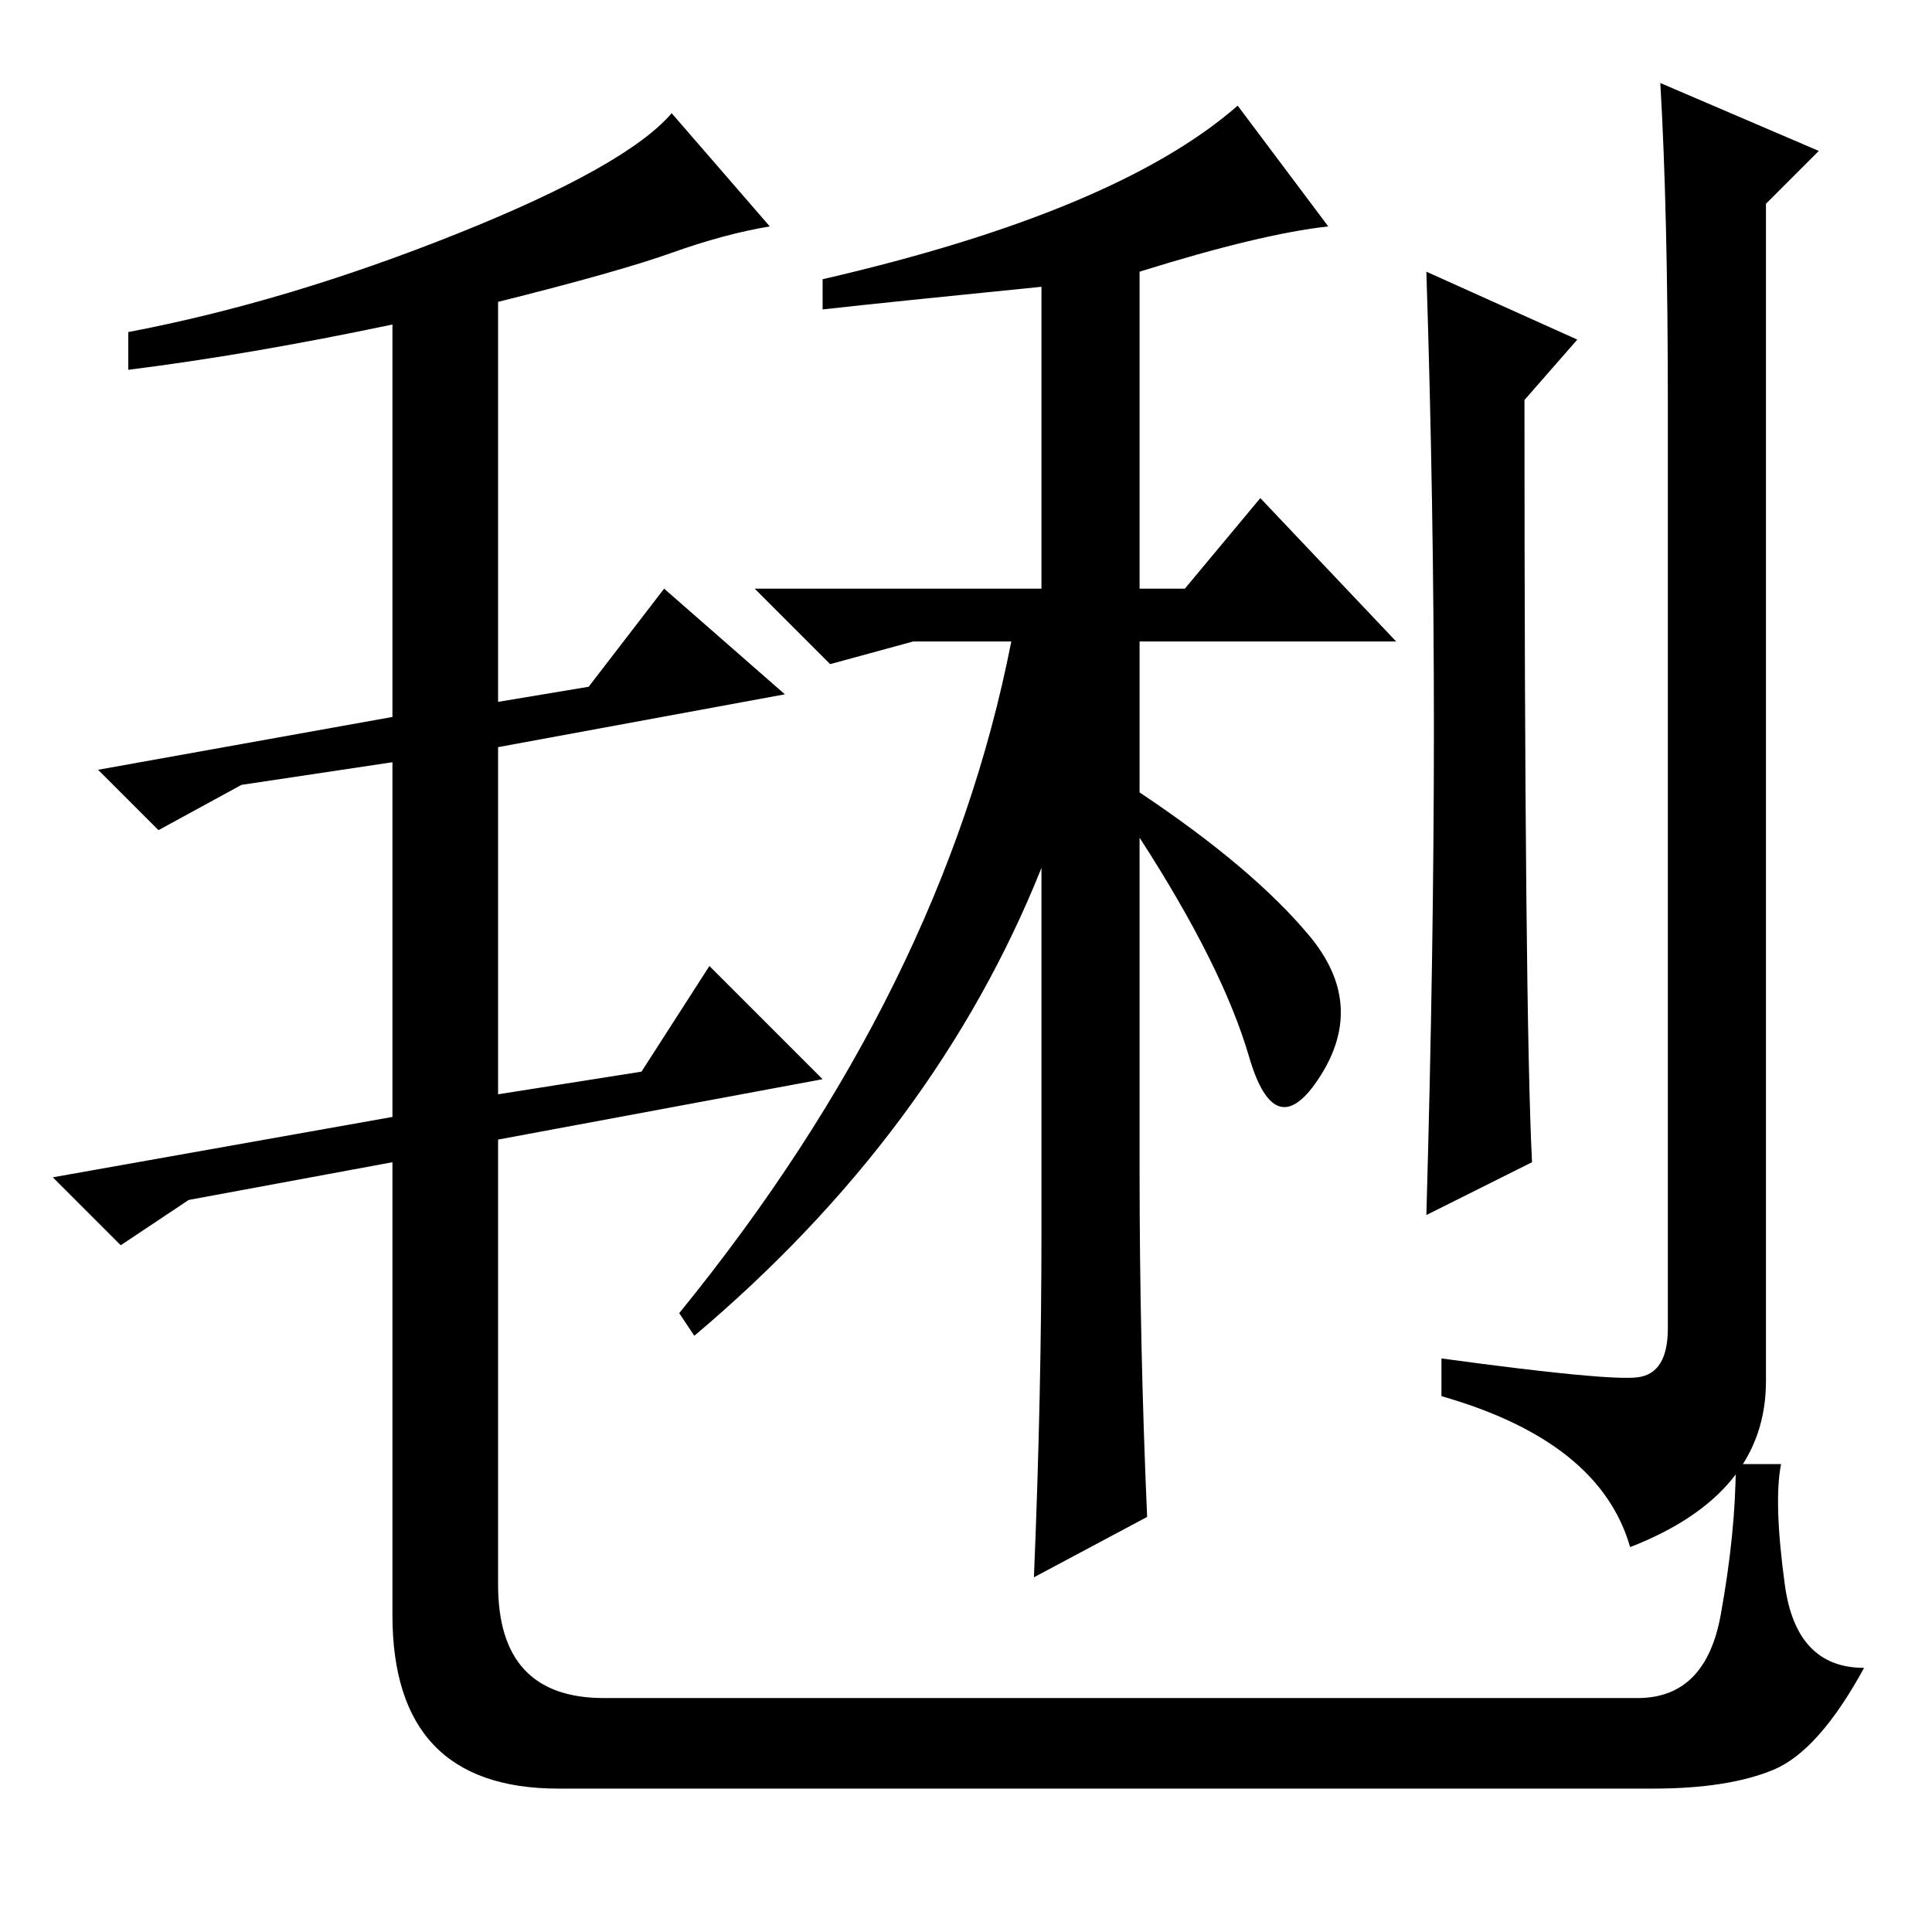 <?xml version="1.0" standalone="no"?>
<!DOCTYPE svg PUBLIC "-//W3C//DTD SVG 1.1//EN" "http://www.w3.org/Graphics/SVG/1.1/DTD/svg11.dtd" >
<svg xmlns="http://www.w3.org/2000/svg" xmlns:xlink="http://www.w3.org/1999/xlink" version="1.1" viewBox="0 -36 256 256">
  <g transform="matrix(1 0 0 -1 0 220)">
   <path fill="currentColor"
d="M89 222.5q-7 -2.5 -23 -6.5v-53l12 2l10 13l16 -14l-38 -7v-46l19 3l9 14l15 -15l-43 -8v-59q0 -15 14 -15h137q9 0 11 11t2 20h6q-1 -5 0.5 -16t10.5 -11q-6 -11 -12 -13.5t-16 -2.5h-145q-22 0 -22 23v60l-27 -5l-9 -6l-9 9l45 8v47l-20 -3l-11 -6l-8 8l39 7v52
q-19 -4 -35 -6v5q21 4 43.5 13t28.5 16l13 -15q-6 -1 -13 -3.5zM138 93v48q-14 -35 -46 -62l-2 3q35 43 44 89h-13l-11 -3l-10 10h38v40q-20 -2 -29 -3v4q39 9 55 23l12 -16q-9 -1 -25 -6v-42h6l10 12l18 -19h-34v-20q15 -10 22.5 -19t1.5 -18.5t-9.5 2.5t-14.5 29v-44
q0 -23 1 -46l-15 -8q1 24 1 46zM203 102l-14 -7q1 35 1 64.5t-1 60.5l20 -9l-7 -8q0 -81 1 -101zM220 245l21 -9l-7 -7v-156q0 -15 -18 -22q-4 14 -25 20v5q22 -3 26 -2.5t4 6.5v122q0 26 -1 43z" />
  </g>

</svg>
